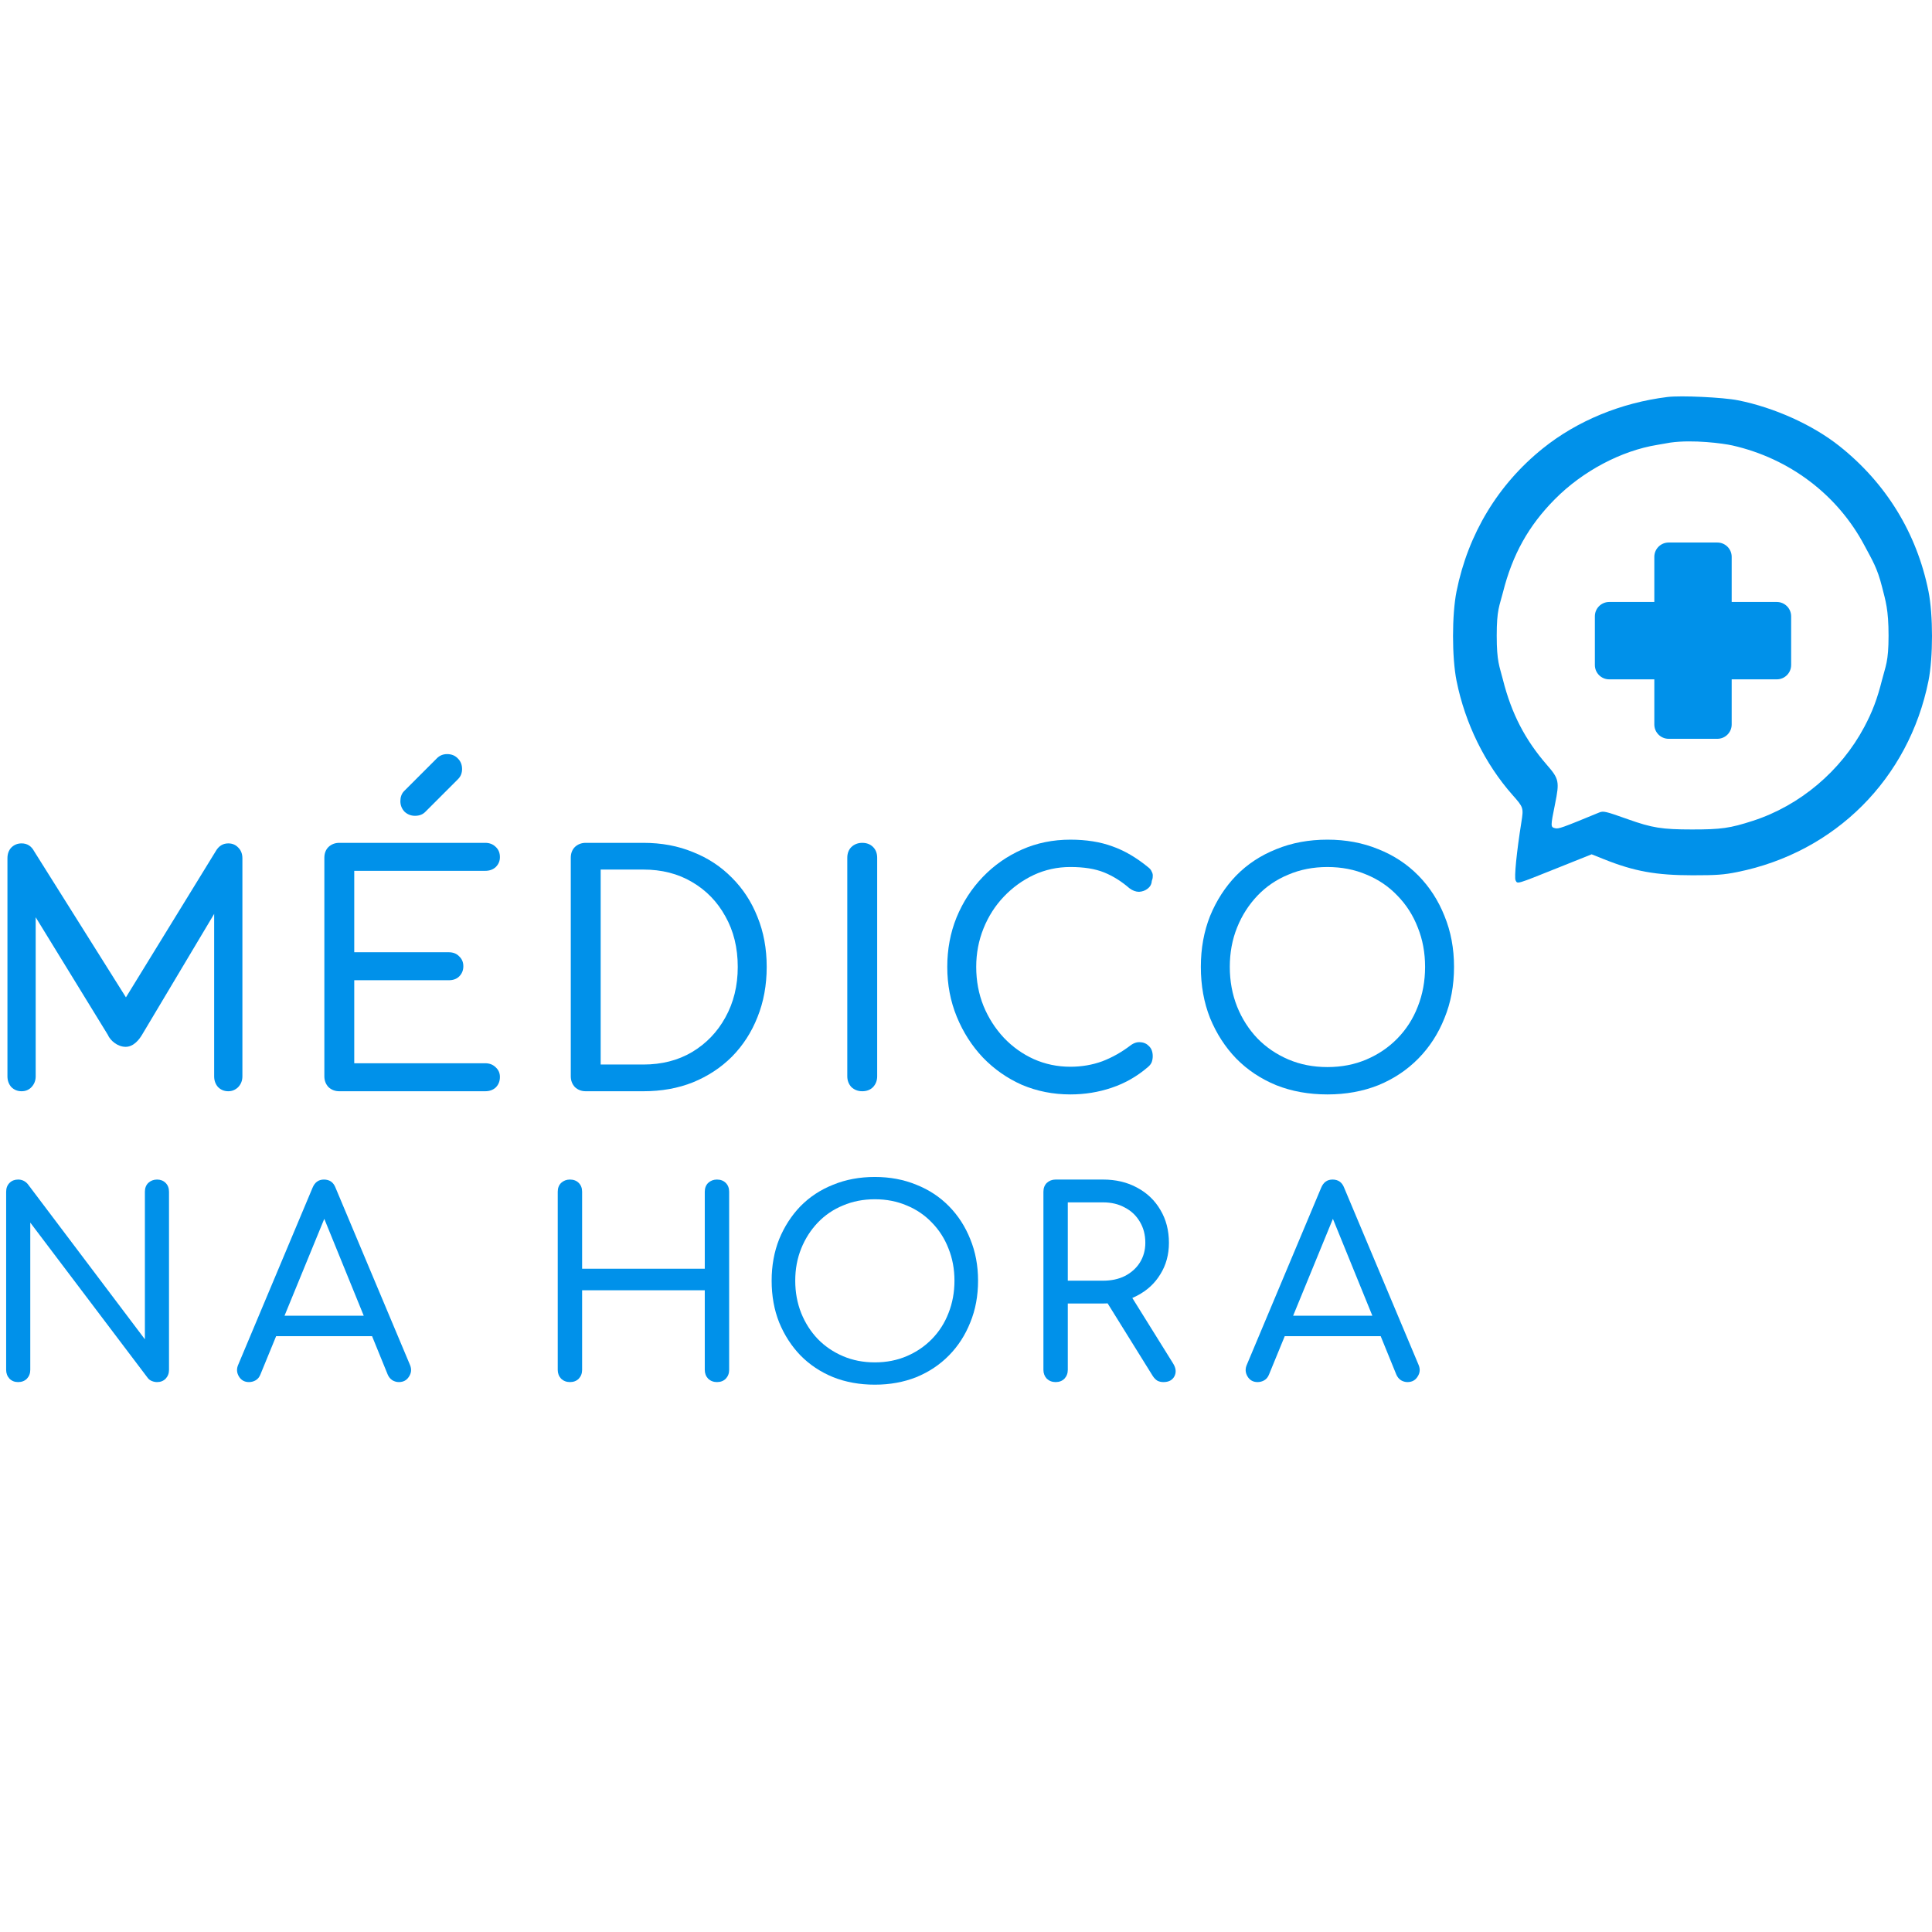 <?xml version="1.0" encoding="utf-8"?>
<!-- Generator: Adobe Illustrator 16.0.0, SVG Export Plug-In . SVG Version: 6.00 Build 0)  -->
<!DOCTYPE svg PUBLIC "-//W3C//DTD SVG 1.1//EN" "http://www.w3.org/Graphics/SVG/1.1/DTD/svg11.dtd">
<svg version="1.1" id="Layer_1" xmlns="http://www.w3.org/2000/svg" xmlns:xlink="http://www.w3.org/1999/xlink" x="0px" y="0px"
	 width="1024px" height="1024px" viewBox="0 0 1024 1024" enable-background="new 0 0 1024 1024" xml:space="preserve">
<path fill="#0091EA" d="M883.778,210.414c-24.573,3.038-47.816,12.621-65.988,27.205c-23.79,19.097-39.676,45.377-45.789,75.78
	c-2.49,12.361-2.49,35.106,0,47.467c4.542,22.584,15.028,43.943,29.714,60.544c5.794,6.543,5.854,6.748,4.633,14.438
	c-2.499,15.626-3.851,29.283-3.054,30.774c1.063,1.986,0.152,2.255,22.234-6.587l18.072-7.234l6.606,2.638
	c16.015,6.391,27.496,8.468,46.86,8.476c12.771,0.004,16.546-0.268,23.729-1.715c51.895-10.44,90.895-49.444,101.336-101.333
	c2.49-12.361,2.49-35.106,0-47.467c-6.196-30.809-22.462-57.32-47.232-76.992c-14.124-11.216-34.497-20.412-53.686-24.233
	C913.241,210.586,890.887,209.536,883.778,210.414z M918.253,236.11c30.229,6.871,55.622,26.078,69.86,52.844
	c4.321,8.123,6.857,11.996,9.416,22.135c1.854,7.344,3.447,11.889,3.447,25.818c0,13.93-1.594,16.075-3.447,23.418
	c-2.559,10.14-5.095,16.861-9.416,24.985c-12.423,23.355-34.11,41.643-58.94,49.703c-12.211,3.964-16.919,4.633-32.485,4.62
	c-15.787-0.013-21.004-0.845-33.791-5.389c-12.143-4.313-13.054-4.523-15.393-3.559c-19.758,8.154-21.429,8.745-23.274,8.282
	c-2.437-0.611-2.437-0.908-0.022-12.829c2.414-11.896,2.111-13.342-4.268-20.666c-11.61-13.324-18.832-27.296-23.335-45.148
	c-1.853-7.344-3.311-9.489-3.311-23.418c0-13.929,1.458-15.625,3.311-22.969c5.058-20.051,13.562-35.296,27.549-49.393
	c14.739-14.859,35.174-25.682,54.31-28.765c3.129-0.505,6.204-1.041,6.834-1.191C897.325,232.876,913.469,235.023,918.253,236.11z"
	/>
<path fill="#0091EA" d="M884.416,287.549h25.818c4.193,0,7.594,3.4,7.594,7.594v88.844c0,4.194-3.4,7.594-7.594,7.594h-25.818
	c-4.193,0-7.594-3.399-7.594-7.594v-88.844C876.822,290.949,880.223,287.549,884.416,287.549z"/>
<path fill="#0091EA" d="M845.31,352.474v-25.818c0-4.194,3.399-7.594,7.594-7.594h88.844c4.193,0,7.594,3.399,7.594,7.594v25.818
	c0,4.194-3.4,7.593-7.594,7.593h-88.844C848.709,360.067,845.31,356.668,845.31,352.474z"/>
<path fill="#0091EA" d="M11.43,578.382c-2.124,0-3.928-0.729-5.415-2.188c-1.38-1.568-2.07-3.477-2.07-5.719V454.919
	c0-2.354,0.69-4.262,2.07-5.719c1.486-1.458,3.291-2.187,5.415-2.187c2.973,0,5.202,1.401,6.688,4.205L69.629,533.2h-5.695
	l50.372-81.981c1.592-2.804,3.822-4.205,6.688-4.205c2.123,0,3.875,0.729,5.255,2.187c1.486,1.457,2.229,3.364,2.229,5.719v115.557
	c0,2.242-0.744,4.15-2.229,5.719c-1.486,1.458-3.238,2.188-5.255,2.188c-2.123,0-3.928-0.729-5.414-2.188
	c-1.381-1.568-2.071-3.477-2.071-5.719v-88.911h1.681l-39.866,66.823c-1.593,2.69-4.556,6.454-8.733,6.454
	c-4.176,0-8.112-3.201-9.492-6.454l-41.005-66.823h2.819v88.911c0,2.242-0.743,4.15-2.229,5.719
	C15.305,577.652,13.553,578.382,11.43,578.382z"/>
<path fill="#0091EA" d="M179.837,578.382c-2.248,0-4.158-0.73-5.731-2.191c-1.461-1.574-2.191-3.484-2.191-5.731V454.646
	c0-2.359,0.73-4.271,2.191-5.731c1.574-1.461,3.484-2.191,5.731-2.191h77.377c2.248,0,4.102,0.73,5.563,2.191
	c1.461,1.349,2.191,3.147,2.191,5.395c0,2.023-0.73,3.765-2.191,5.226c-1.461,1.349-3.315,2.023-5.563,2.023h-69.454v43.156h50.067
	c2.36,0,4.214,0.729,5.563,2.19c1.461,1.35,2.191,3.091,2.191,5.227s-0.73,3.933-2.191,5.394c-1.349,1.349-3.203,2.023-5.563,2.023
	h-50.067v43.998h69.454c2.248,0,4.102,0.73,5.563,2.191c1.461,1.349,2.191,3.035,2.191,5.058c0,2.247-0.73,4.103-2.191,5.563
	c-1.461,1.348-3.315,2.022-5.563,2.022H179.837z M219.959,432.395c-2.135,0-3.99-0.73-5.563-2.192
	c-1.46-1.572-2.191-3.427-2.191-5.562c0-2.136,0.618-3.878,1.854-5.227l17.532-17.531c1.46-1.461,3.259-2.192,5.394-2.192
	c2.36,0,4.271,0.787,5.731,2.36c1.461,1.461,2.192,3.315,2.192,5.563c0,1.011-0.169,1.967-0.506,2.866
	c-0.337,0.898-0.899,1.741-1.686,2.527l-17.363,17.364C224.004,431.72,222.207,432.395,219.959,432.395z"/>
<path fill="#0091EA" d="M310.446,578.382c-2.248,0-4.158-0.73-5.731-2.191c-1.461-1.574-2.191-3.484-2.191-5.731V454.646
	c0-2.359,0.73-4.271,2.191-5.731c1.573-1.461,3.484-2.191,5.731-2.191h30.513c9.665,0,18.431,1.629,26.298,4.889
	c7.979,3.146,14.891,7.698,20.735,13.654c5.844,5.845,10.339,12.756,13.486,20.735c3.259,7.979,4.889,16.801,4.889,26.466
	c0,9.666-1.63,18.544-4.889,26.636c-3.146,7.979-7.642,14.946-13.486,20.903c-5.844,5.845-12.756,10.396-20.735,13.654
	c-7.867,3.147-16.633,4.721-26.298,4.721H310.446z M318.369,564.222h22.59c9.777,0,18.375-2.192,25.792-6.575
	c7.53-4.495,13.43-10.62,17.7-18.374c4.383-7.868,6.575-16.802,6.575-26.805c0-10.114-2.191-19.049-6.575-26.803
	c-4.271-7.755-10.17-13.823-17.7-18.206c-7.417-4.383-16.015-6.575-25.792-6.575h-22.59V564.222z"/>
<path fill="#0091EA" d="M9.584,732.531c-1.833,0-3.344-0.597-4.536-1.787c-1.191-1.283-1.787-2.841-1.787-4.674v-94.422
	c0-1.926,0.595-3.484,1.787-4.674c1.191-1.192,2.703-1.787,4.536-1.787c2.016,0,3.711,0.779,5.085,2.336l62.124,82.329v-78.204
	c0-1.926,0.596-3.484,1.787-4.674c1.283-1.192,2.841-1.787,4.673-1.787c1.832,0,3.344,0.595,4.536,1.787
	c1.191,1.189,1.787,2.748,1.787,4.674v94.422c0,1.833-0.595,3.391-1.787,4.674c-1.191,1.19-2.704,1.787-4.536,1.787
	c-0.917,0-1.833-0.185-2.749-0.551s-1.649-0.916-2.199-1.648l-62.262-82.329v78.067c0,1.833-0.596,3.391-1.787,4.674
	C13.066,731.935,11.508,732.531,9.584,732.531z"/>
<path fill="#0091EA" d="M131.96,732.531c-2.382,0-4.169-1.009-5.36-3.024c-1.191-2.016-1.283-4.123-0.275-6.322l39.309-93.6
	c1.191-2.932,3.207-4.397,6.047-4.397c3.024,0,5.085,1.466,6.185,4.397l39.446,93.874c0.917,2.199,0.733,4.261-0.55,6.186
	c-1.191,1.924-2.978,2.887-5.36,2.887c-1.191,0-2.336-0.322-3.436-0.963c-1.1-0.734-1.924-1.741-2.474-3.023l-35.598-87.414h3.986
	l-35.873,87.414c-0.55,1.374-1.375,2.382-2.474,3.023C134.434,732.209,133.243,732.531,131.96,732.531z M139.932,708.203
	l5.085-10.857h54.565l4.948,10.857H139.932z"/>
<path fill="#0091EA" d="M302.073,732.531c-1.832,0-3.39-0.597-4.673-1.787c-1.191-1.283-1.787-2.841-1.787-4.674v-94.422
	c0-1.926,0.595-3.484,1.787-4.674c1.283-1.192,2.841-1.787,4.673-1.787c1.924,0,3.482,0.595,4.673,1.787
	c1.191,1.189,1.787,2.748,1.787,4.674v40.819h65.01v-40.819c0-1.926,0.596-3.484,1.787-4.674c1.282-1.192,2.841-1.787,4.673-1.787
	c1.924,0,3.482,0.595,4.672,1.787c1.192,1.189,1.788,2.748,1.788,4.674v94.422c0,1.833-0.596,3.391-1.788,4.674
	c-1.19,1.19-2.749,1.787-4.672,1.787c-1.833,0-3.391-0.597-4.673-1.787c-1.191-1.283-1.787-2.841-1.787-4.674v-42.194h-65.01v42.194
	c0,1.833-0.596,3.391-1.787,4.674C305.555,731.935,303.997,732.531,302.073,732.531z"/>
<path fill="#0091EA" d="M463.689,733.904c-8.063,0-15.439-1.329-22.128-3.985c-6.689-2.748-12.462-6.597-17.318-11.544
	c-4.765-4.949-8.521-10.768-11.27-17.456c-2.658-6.689-3.986-14.064-3.986-22.129c0-7.972,1.328-15.301,3.986-21.991
	c2.749-6.688,6.505-12.507,11.27-17.455c4.856-4.947,10.629-8.75,17.318-11.408c6.689-2.748,14.065-4.123,22.128-4.123
	c7.972,0,15.301,1.375,21.991,4.123c6.688,2.658,12.46,6.461,17.317,11.408c4.855,4.948,8.613,10.767,11.271,17.455
	c2.749,6.69,4.123,14.02,4.123,21.991c0,8.064-1.374,15.439-4.123,22.129c-2.657,6.688-6.415,12.507-11.271,17.456
	c-4.857,4.947-10.629,8.796-17.317,11.544C478.991,732.575,471.661,733.904,463.689,733.904z M463.689,722.086
	c6.139,0,11.774-1.101,16.905-3.299c5.131-2.199,9.576-5.224,13.332-9.072c3.849-3.94,6.781-8.521,8.796-13.744
	c2.107-5.313,3.161-11.04,3.161-17.181c0-6.14-1.054-11.82-3.161-17.042c-2.016-5.224-4.948-9.805-8.796-13.745
	c-3.756-3.939-8.201-6.964-13.332-9.071c-5.131-2.199-10.767-3.298-16.905-3.298c-6.139,0-11.775,1.099-16.906,3.298
	c-5.131,2.107-9.575,5.132-13.332,9.071c-3.757,3.94-6.69,8.521-8.796,13.745c-2.108,5.222-3.162,10.902-3.162,17.042
	c0,6.141,1.053,11.867,3.162,17.181c2.106,5.224,5.04,9.804,8.796,13.744c3.756,3.849,8.201,6.873,13.332,9.072
	C451.915,720.985,457.55,722.086,463.689,722.086z"/>
<path fill="#0091EA" d="M559.494,732.531c-1.832,0-3.391-0.597-4.673-1.787c-1.192-1.283-1.787-2.841-1.787-4.674v-94.422
	c0-1.926,0.595-3.484,1.787-4.674c1.282-1.192,2.841-1.787,4.673-1.787h25.151c6.781,0,12.783,1.42,18.006,4.262
	c5.314,2.84,9.438,6.779,12.37,11.82c3.023,5.038,4.535,10.857,4.535,17.454c0,6.23-1.512,11.773-4.535,16.631
	c-2.933,4.855-7.056,8.659-12.37,11.407c-5.223,2.749-11.225,4.123-18.006,4.123h-18.691v35.186c0,1.833-0.596,3.391-1.787,4.674
	C562.976,731.935,561.418,732.531,559.494,732.531z M616.671,732.531c-1.192,0-2.245-0.23-3.161-0.688
	c-0.917-0.549-1.742-1.373-2.475-2.474l-25.29-40.684l12.646-3.572l23.365,37.521c1.558,2.475,1.787,4.766,0.687,6.873
	C621.343,731.522,619.42,732.531,616.671,732.531z M565.954,678.79h18.691c4.399,0,8.247-0.824,11.546-2.474
	c3.391-1.741,6.048-4.123,7.972-7.146c1.924-3.116,2.887-6.598,2.887-10.446c0-4.215-0.963-7.926-2.887-11.134
	c-1.924-3.298-4.581-5.818-7.972-7.558c-3.299-1.833-7.146-2.75-11.546-2.75h-18.691V678.79z"/>
<path fill="#0091EA" d="M666.545,732.531c-2.382,0-4.169-1.009-5.359-3.024c-1.191-2.016-1.283-4.123-0.275-6.322l39.309-93.6
	c1.191-2.932,3.207-4.397,6.047-4.397c3.024,0,5.086,1.466,6.186,4.397l39.446,93.874c0.917,2.199,0.733,4.261-0.55,6.186
	c-1.191,1.924-2.979,2.887-5.36,2.887c-1.191,0-2.336-0.322-3.437-0.963c-1.099-0.734-1.923-1.741-2.474-3.023l-35.598-87.414h3.986
	l-35.873,87.414c-0.55,1.374-1.374,2.382-2.474,3.023C669.02,732.209,667.828,732.531,666.545,732.531z M674.518,708.203
	l5.085-10.857h54.564l4.948,10.857H674.518z"/>
<path fill="#0091EA" d="M457.001,578.382c-2.248,0-4.158-0.73-5.731-2.191c-1.461-1.574-2.191-3.484-2.191-5.731V454.646
	c0-2.359,0.73-4.271,2.191-5.731c1.574-1.461,3.484-2.191,5.731-2.191c2.36,0,4.271,0.73,5.731,2.191
	c1.462,1.461,2.192,3.372,2.192,5.731v115.813c0,2.247-0.73,4.157-2.192,5.731C461.272,577.651,459.362,578.382,457.001,578.382z"/>
<path fill="#0091EA" d="M567.311,580.067c-9.104,0-17.645-1.686-25.624-5.058c-7.867-3.484-14.778-8.316-20.735-14.498
	c-5.844-6.18-10.452-13.373-13.823-21.577c-3.371-8.203-5.057-17.026-5.057-26.467c0-9.327,1.629-18.037,4.888-26.129
	c3.372-8.203,8.036-15.396,13.992-21.577c5.957-6.182,12.868-11.014,20.735-14.498c7.866-3.483,16.407-5.226,25.624-5.226
	c8.428,0,15.846,1.18,22.252,3.539c6.405,2.248,12.755,5.957,19.049,11.127c0.898,0.674,1.518,1.461,1.854,2.36
	c0.449,0.786,0.618,1.629,0.506,2.528c0,0.786-0.169,1.573-0.506,2.359c-0.112,1.686-0.843,3.035-2.192,4.047
	c-1.235,1.012-2.753,1.573-4.551,1.685c-1.686,0-3.371-0.617-5.057-1.854c-4.271-3.708-8.767-6.519-13.487-8.429
	c-4.72-1.911-10.676-2.866-17.868-2.866c-6.855,0-13.318,1.405-19.387,4.215c-5.956,2.81-11.238,6.631-15.847,11.463
	c-4.607,4.833-8.203,10.452-10.788,16.858c-2.586,6.405-3.877,13.204-3.877,20.396c0,7.418,1.291,14.33,3.877,20.736
	c2.585,6.292,6.181,11.912,10.788,16.856c4.608,4.834,9.891,8.598,15.847,11.296c6.068,2.696,12.531,4.046,19.387,4.046
	c5.956,0,11.574-0.955,16.856-2.867c5.282-2.023,10.283-4.832,15.004-8.429c1.798-1.348,3.597-1.91,5.395-1.685
	c1.798,0.111,3.315,0.843,4.552,2.19c1.236,1.237,1.854,2.979,1.854,5.227c0,1.012-0.169,2.023-0.506,3.034
	c-0.337,0.899-0.956,1.741-1.854,2.529c-5.844,5.057-12.307,8.765-19.387,11.124C582.257,578.888,574.952,580.067,567.311,580.067z"
	/>
<path fill="#0091EA" d="M703.57,580.067c-9.89,0-18.937-1.629-27.142-4.889c-8.204-3.371-15.284-8.092-21.24-14.161
	c-5.845-6.068-10.451-13.204-13.823-21.408c-3.26-8.205-4.889-17.252-4.889-27.142c0-9.776,1.629-18.767,4.889-26.972
	c3.372-8.204,7.979-15.341,13.823-21.409c5.956-6.068,13.036-10.733,21.24-13.992c8.205-3.371,17.252-5.057,27.142-5.057
	c9.777,0,18.768,1.686,26.973,5.057c8.203,3.259,15.283,7.924,21.24,13.992c5.956,6.068,10.563,13.205,13.824,21.409
	c3.371,8.205,5.058,17.195,5.058,26.972c0,9.89-1.687,18.937-5.058,27.142c-3.261,8.204-7.868,15.34-13.824,21.408
	c-5.957,6.069-13.037,10.79-21.24,14.161C722.338,578.438,713.348,580.067,703.57,580.067z M703.57,565.569
	c7.529,0,14.441-1.348,20.734-4.046c6.294-2.696,11.744-6.405,16.352-11.125c4.721-4.833,8.316-10.452,10.789-16.858
	c2.585-6.518,3.878-13.542,3.878-21.072c0-7.529-1.293-14.497-3.878-20.902c-2.473-6.405-6.068-12.025-10.789-16.858
	c-4.607-4.832-10.058-8.541-16.352-11.126c-6.293-2.697-13.205-4.046-20.734-4.046c-7.53,0-14.441,1.349-20.735,4.046
	c-6.293,2.585-11.744,6.294-16.352,11.126c-4.608,4.833-8.204,10.453-10.789,16.858s-3.877,13.373-3.877,20.902
	c0,7.53,1.292,14.555,3.877,21.072c2.585,6.406,6.181,12.025,10.789,16.858c4.607,4.72,10.059,8.429,16.352,11.125
	C689.129,564.222,696.04,565.569,703.57,565.569z"/>
</svg>
